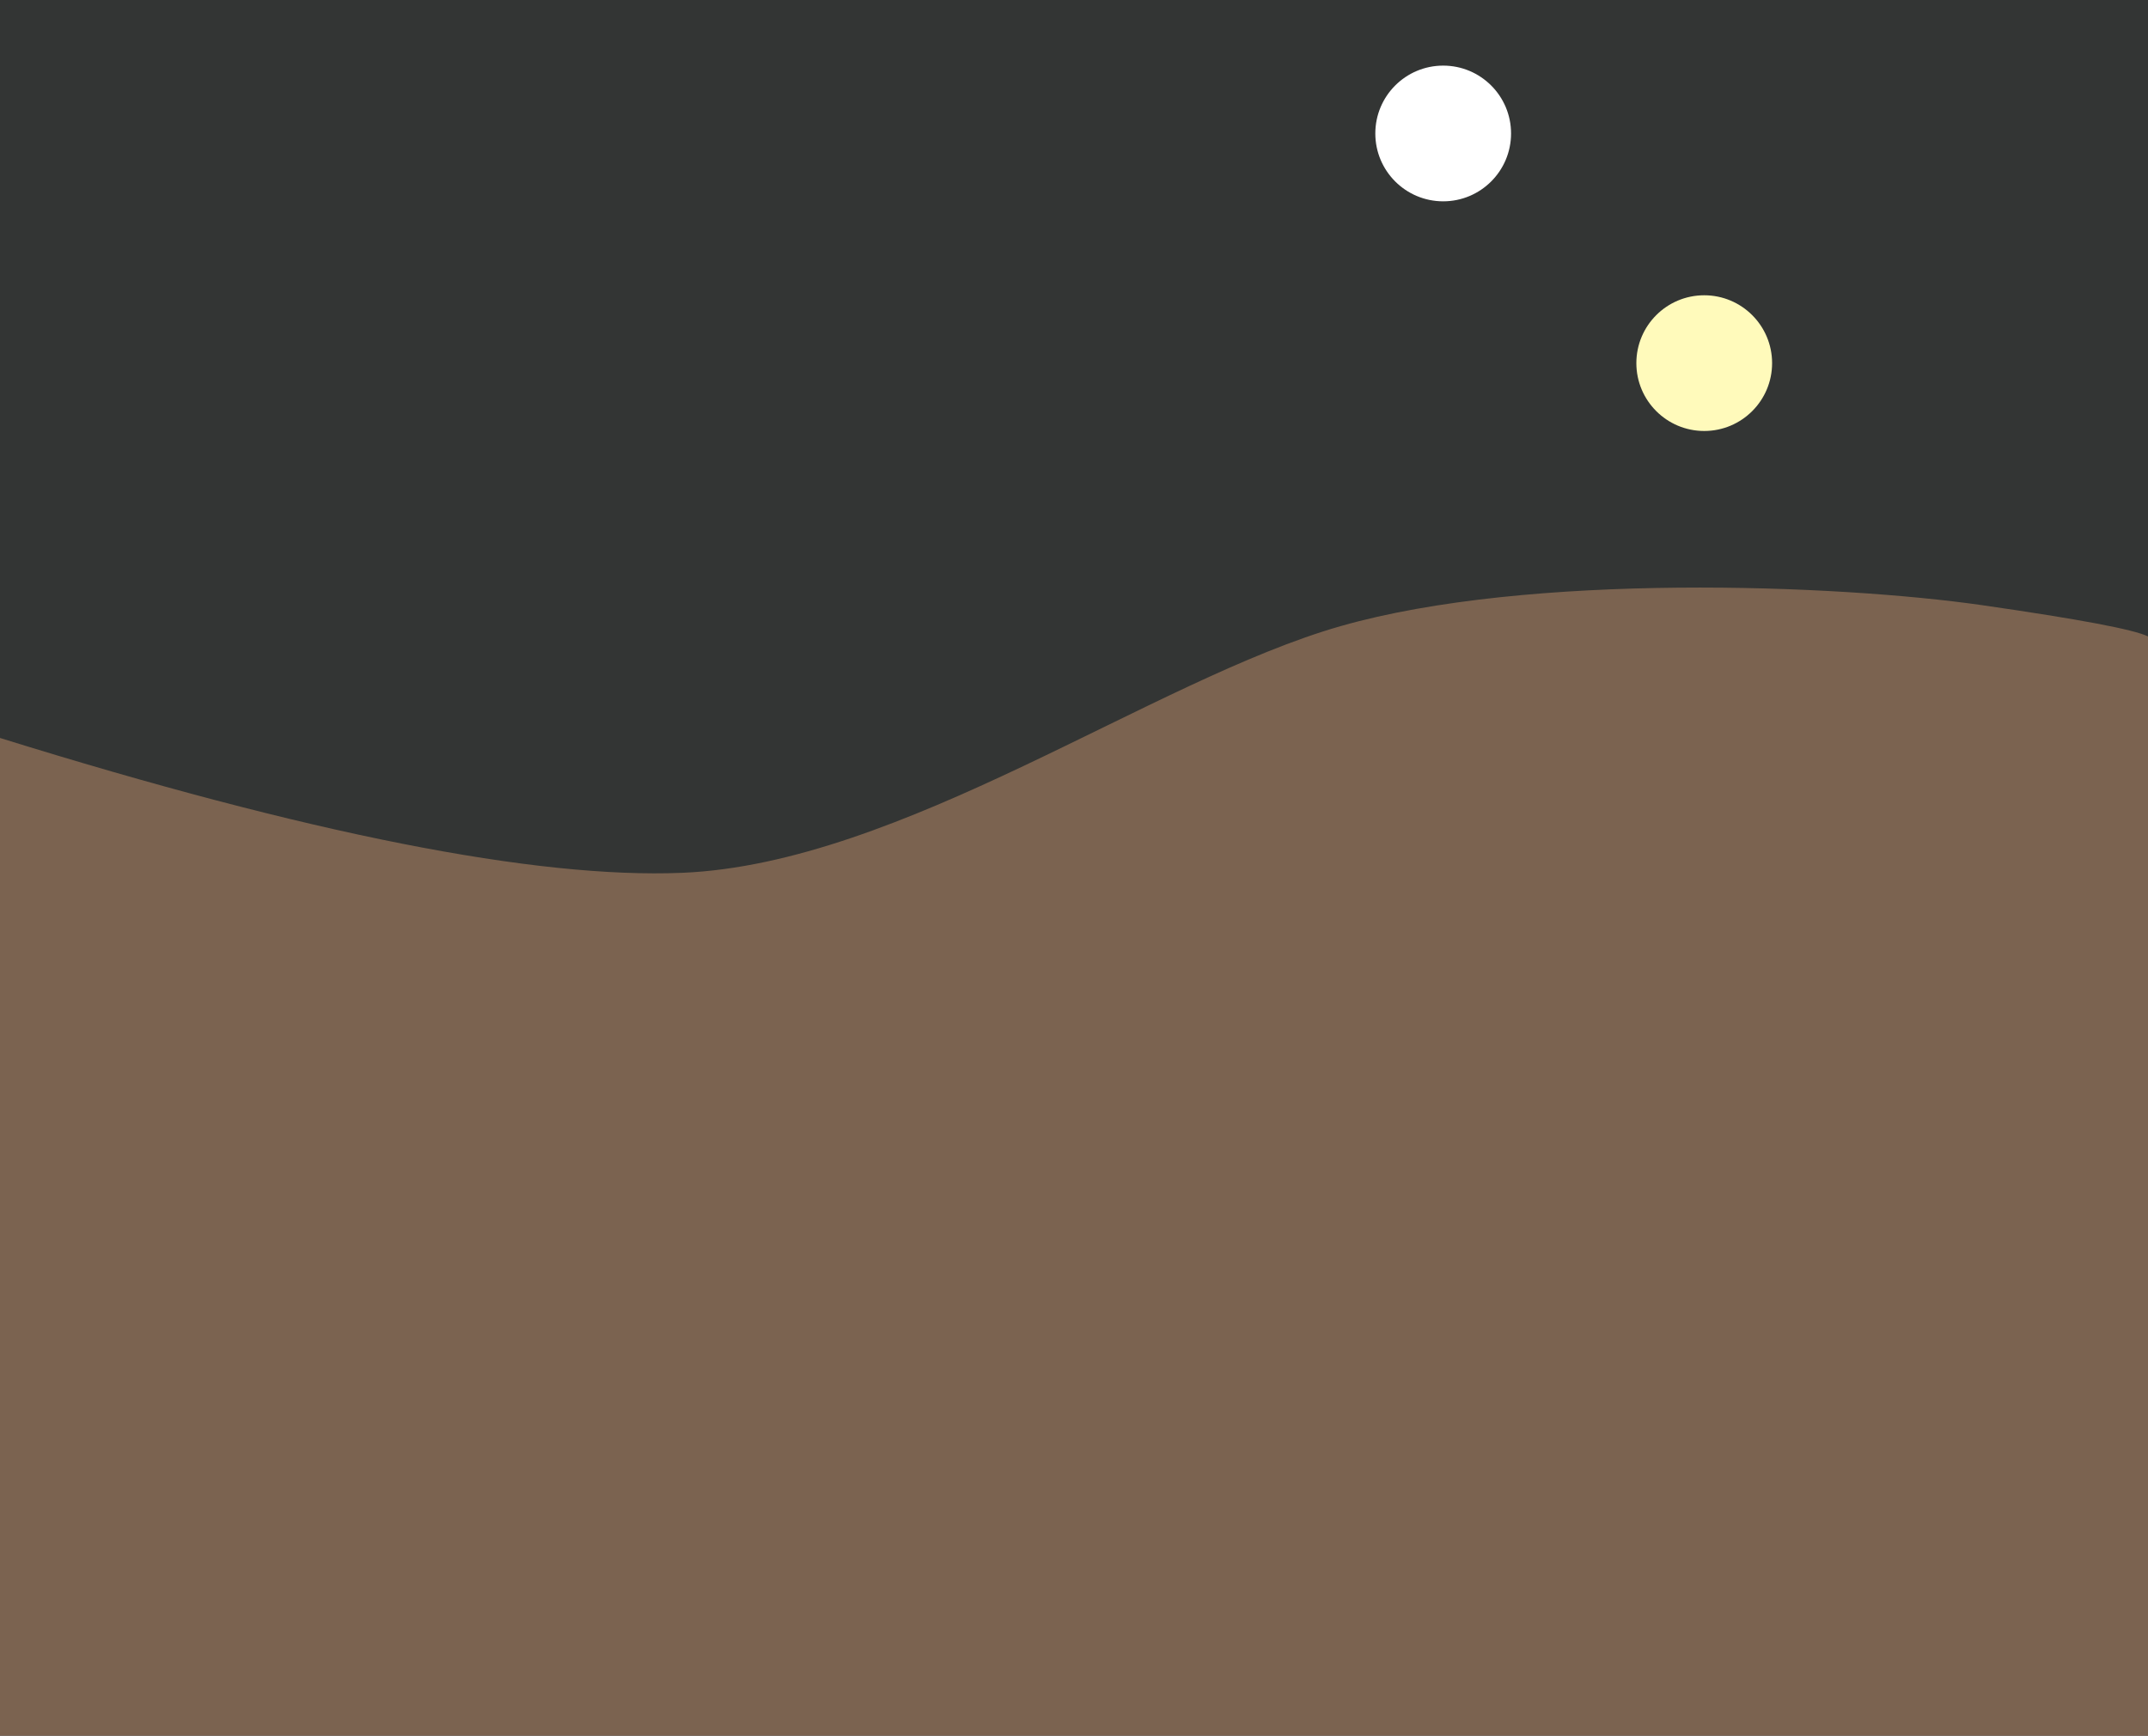 <?xml version="1.0" encoding="UTF-8"?>
<svg width="1440px" height="1164px" viewBox="0 0 1440 1164" version="1.1" xmlns="http://www.w3.org/2000/svg" xmlns:xlink="http://www.w3.org/1999/xlink">
    <rect x="0" y="0" width="1440" height="1164" fill="#333333" stroke="none"/>
    <!-- Generator: Sketch 52.1 (67048) - http://www.bohemiancoding.com/sketch -->
    <title>Group 8</title>
    <desc>Created with Sketch.</desc>
    <g id="Page-1" stroke="none" stroke-width="1" fill="none" fill-rule="evenodd">
        <g id="Group-8" fill-rule="nonzero">
            <rect id="Rectangle" fill="#50E3C2" opacity="0.01" x="0" y="0" width="1440" height="1161"></rect>
            <path d="M-4.54747351e-13,494.848 C206.864,559.207 359.313,589.349 457.346,585.275 C604.396,579.164 772.519,455.912 898.768,419.848 C1025.017,383.784 1231.79,391.833 1329,405.841 C1393.807,415.179 1430.807,422.155 1440,426.77 L1440,1163.848 L-4.54747351e-13,1163.848 L-4.54747351e-13,494.848 Z" id="Path-2" fill="#D29A72" opacity="0.453"></path>
            <circle id="Oval" fill="#FFFFFF" cx="967.5" cy="89.5" r="45.5"></circle>
            <circle id="Oval-Copy" fill="#FFFABB" cx="1142.5" cy="243.5" r="45.5"></circle>
        </g>
    </g>
</svg>